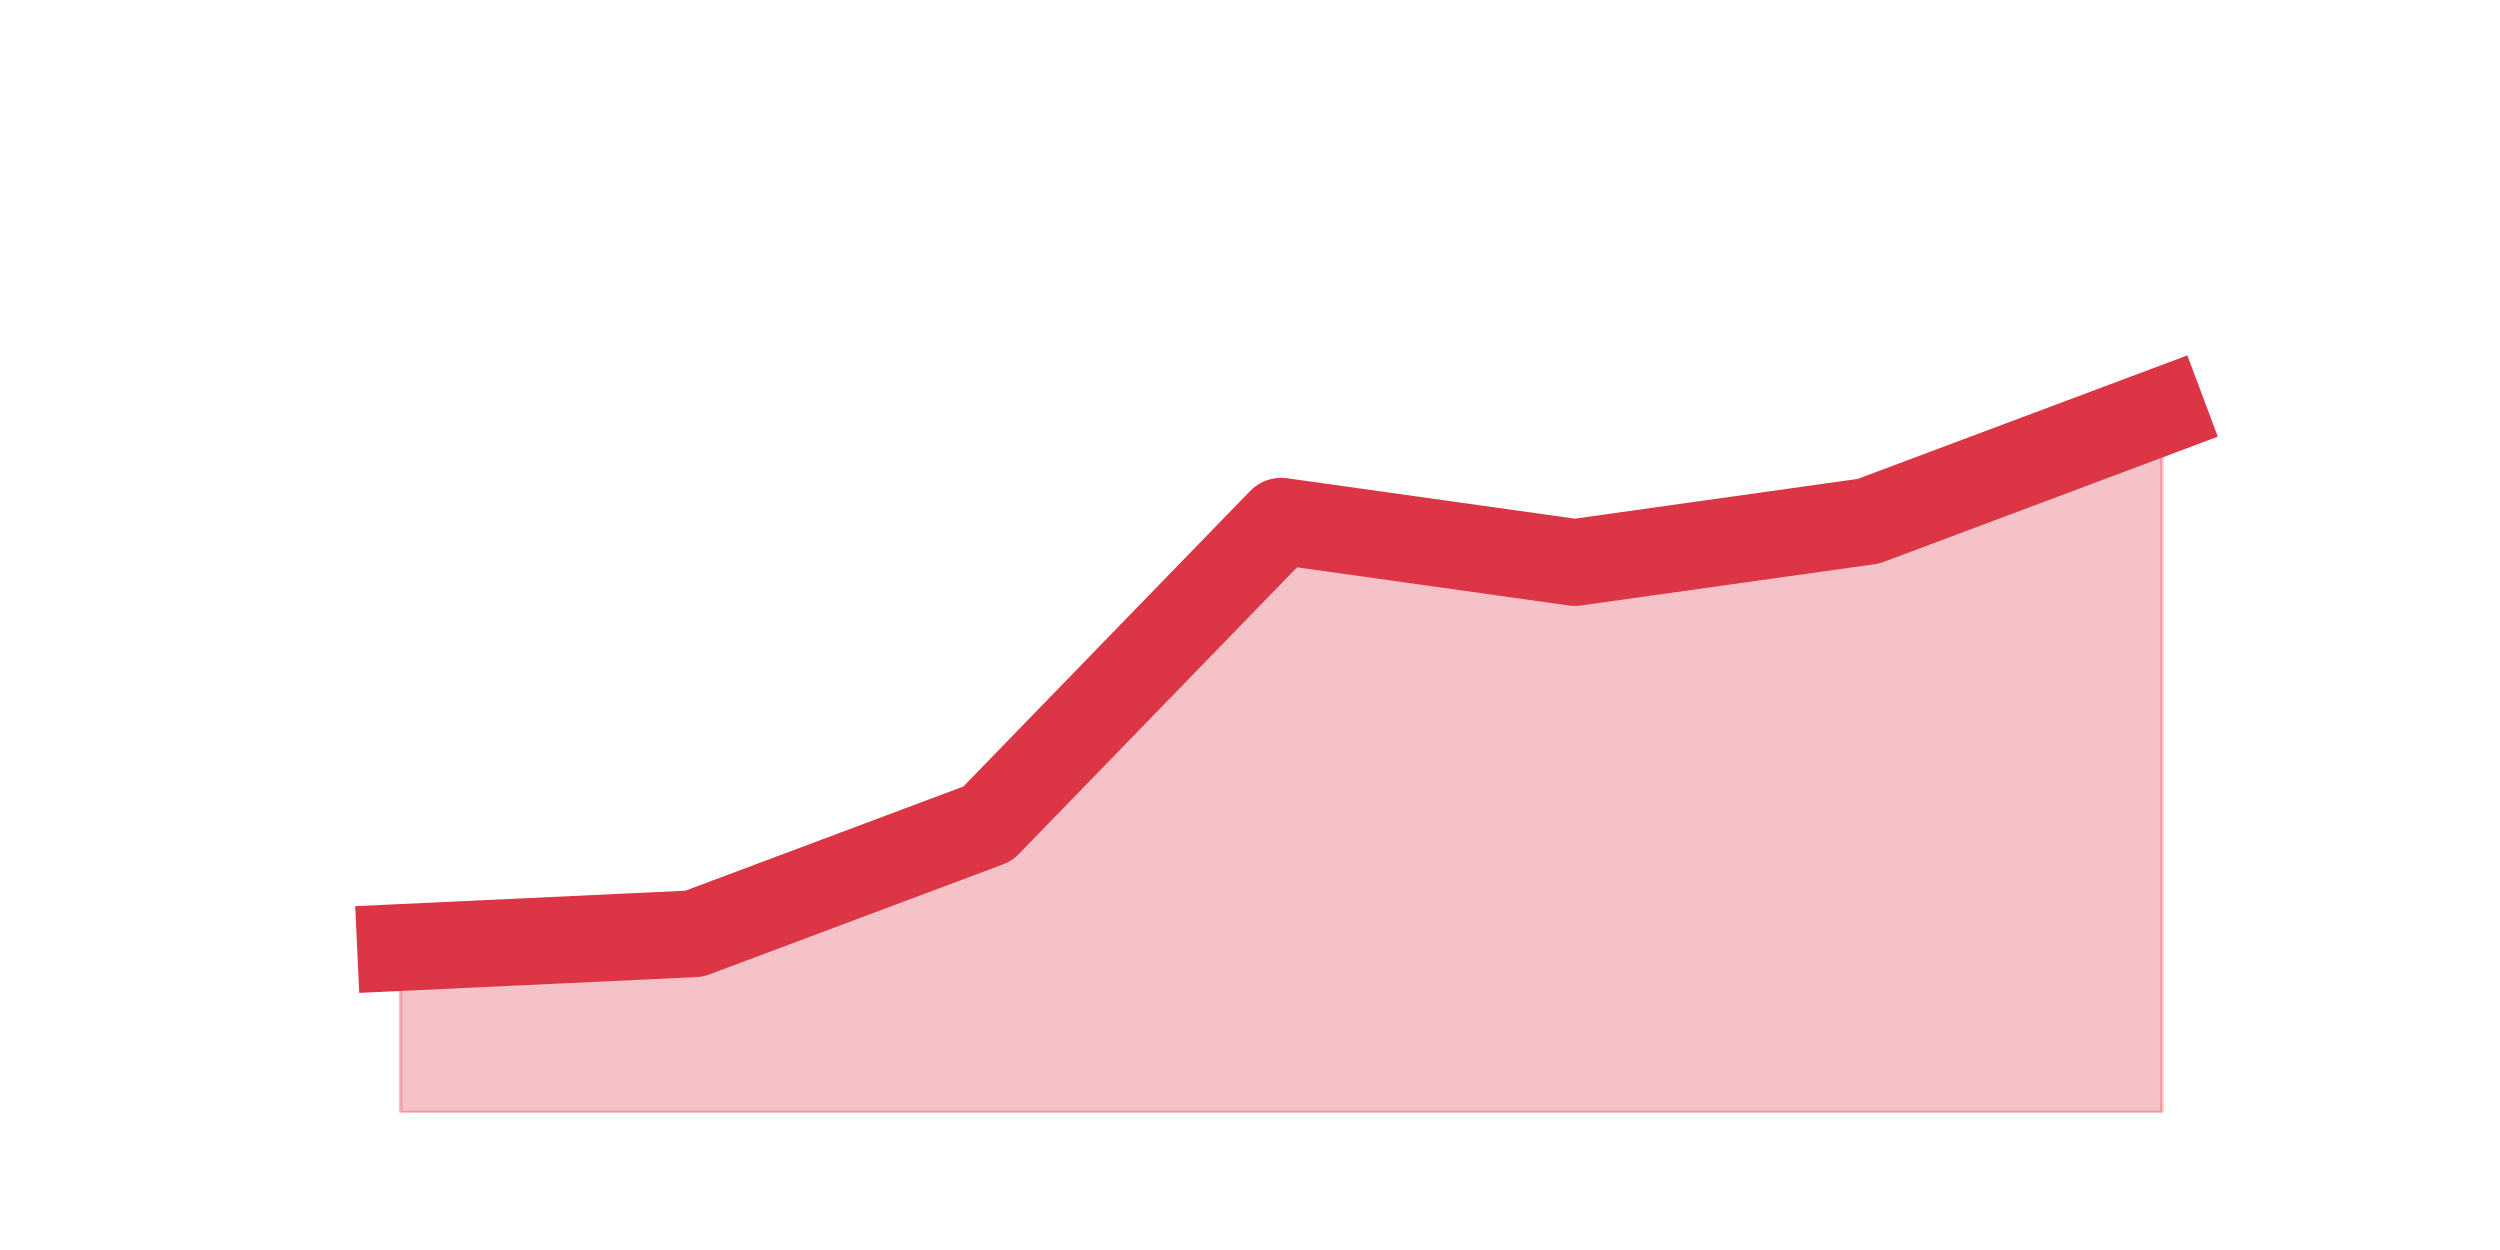 <?xml version="1.0" encoding="utf-8" standalone="no"?>
<!DOCTYPE svg PUBLIC "-//W3C//DTD SVG 1.1//EN"
  "http://www.w3.org/Graphics/SVG/1.1/DTD/svg11.dtd">
<svg height="360pt" version="1.1" viewBox="0 0 720 360" width="720pt" xmlns="http://www.w3.org/2000/svg" xmlns:xlink="http://www.w3.org/1999/xlink">
 <defs>
  <style type="text/css">*{stroke-linecap:butt;stroke-linejoin:round;}</style>
 </defs>
 <g id="figure_1">
  <g id="patch_1">
   <path d="M 0 360 
L 720 360 
L 720 0 
L 0 0 
z
" style="fill:none;"/>
  </g>
  <g id="axes_1">
   <g id="matplotlib.axis_1"/>
   <g id="matplotlib.axis_2"/>
   <g id="PolyCollection_1">
    <defs>
     <path d="M 115.364 -87.12 
L 115.364 -39.6 
L 199.909 -39.6 
L 284.455 -39.6 
L 369 -39.6 
L 453.545 -39.6 
L 538.091 -39.6 
L 622.636 -39.6 
L 622.636 -241.56 
L 622.636 -241.56 
L 538.091 -209.88 
L 453.545 -198 
L 369 -209.88 
L 284.455 -122.76 
L 199.909 -91.08 
L 115.364 -87.12 
z
" id="mf0c41ccbaa" style="stroke:#dc3545;stroke-opacity:0.3;"/>
    </defs>
    <g clip-path="url(#p0a8a5bfbb3)">
     <use style="fill:#dc3545;fill-opacity:0.3;stroke:#dc3545;stroke-opacity:0.3;" x="0" xlink:href="#mf0c41ccbaa" y="360"/>
    </g>
   </g>
   <g id="line2d_1">
    <path clip-path="url(#p0a8a5bfbb3)" d="M 115.364 272.88 
L 199.909 268.92 
L 284.455 237.24 
L 369 150.12 
L 453.545 162 
L 538.091 150.12 
L 622.636 118.44 
" style="fill:none;stroke:#dc3545;stroke-linecap:square;stroke-width:25;"/>
   </g>
  </g>
 </g>
 <defs>
  <clipPath id="p0a8a5bfbb3">
   <rect height="277.2" width="558" x="90" y="43.2"/>
  </clipPath>
 </defs>
</svg>
